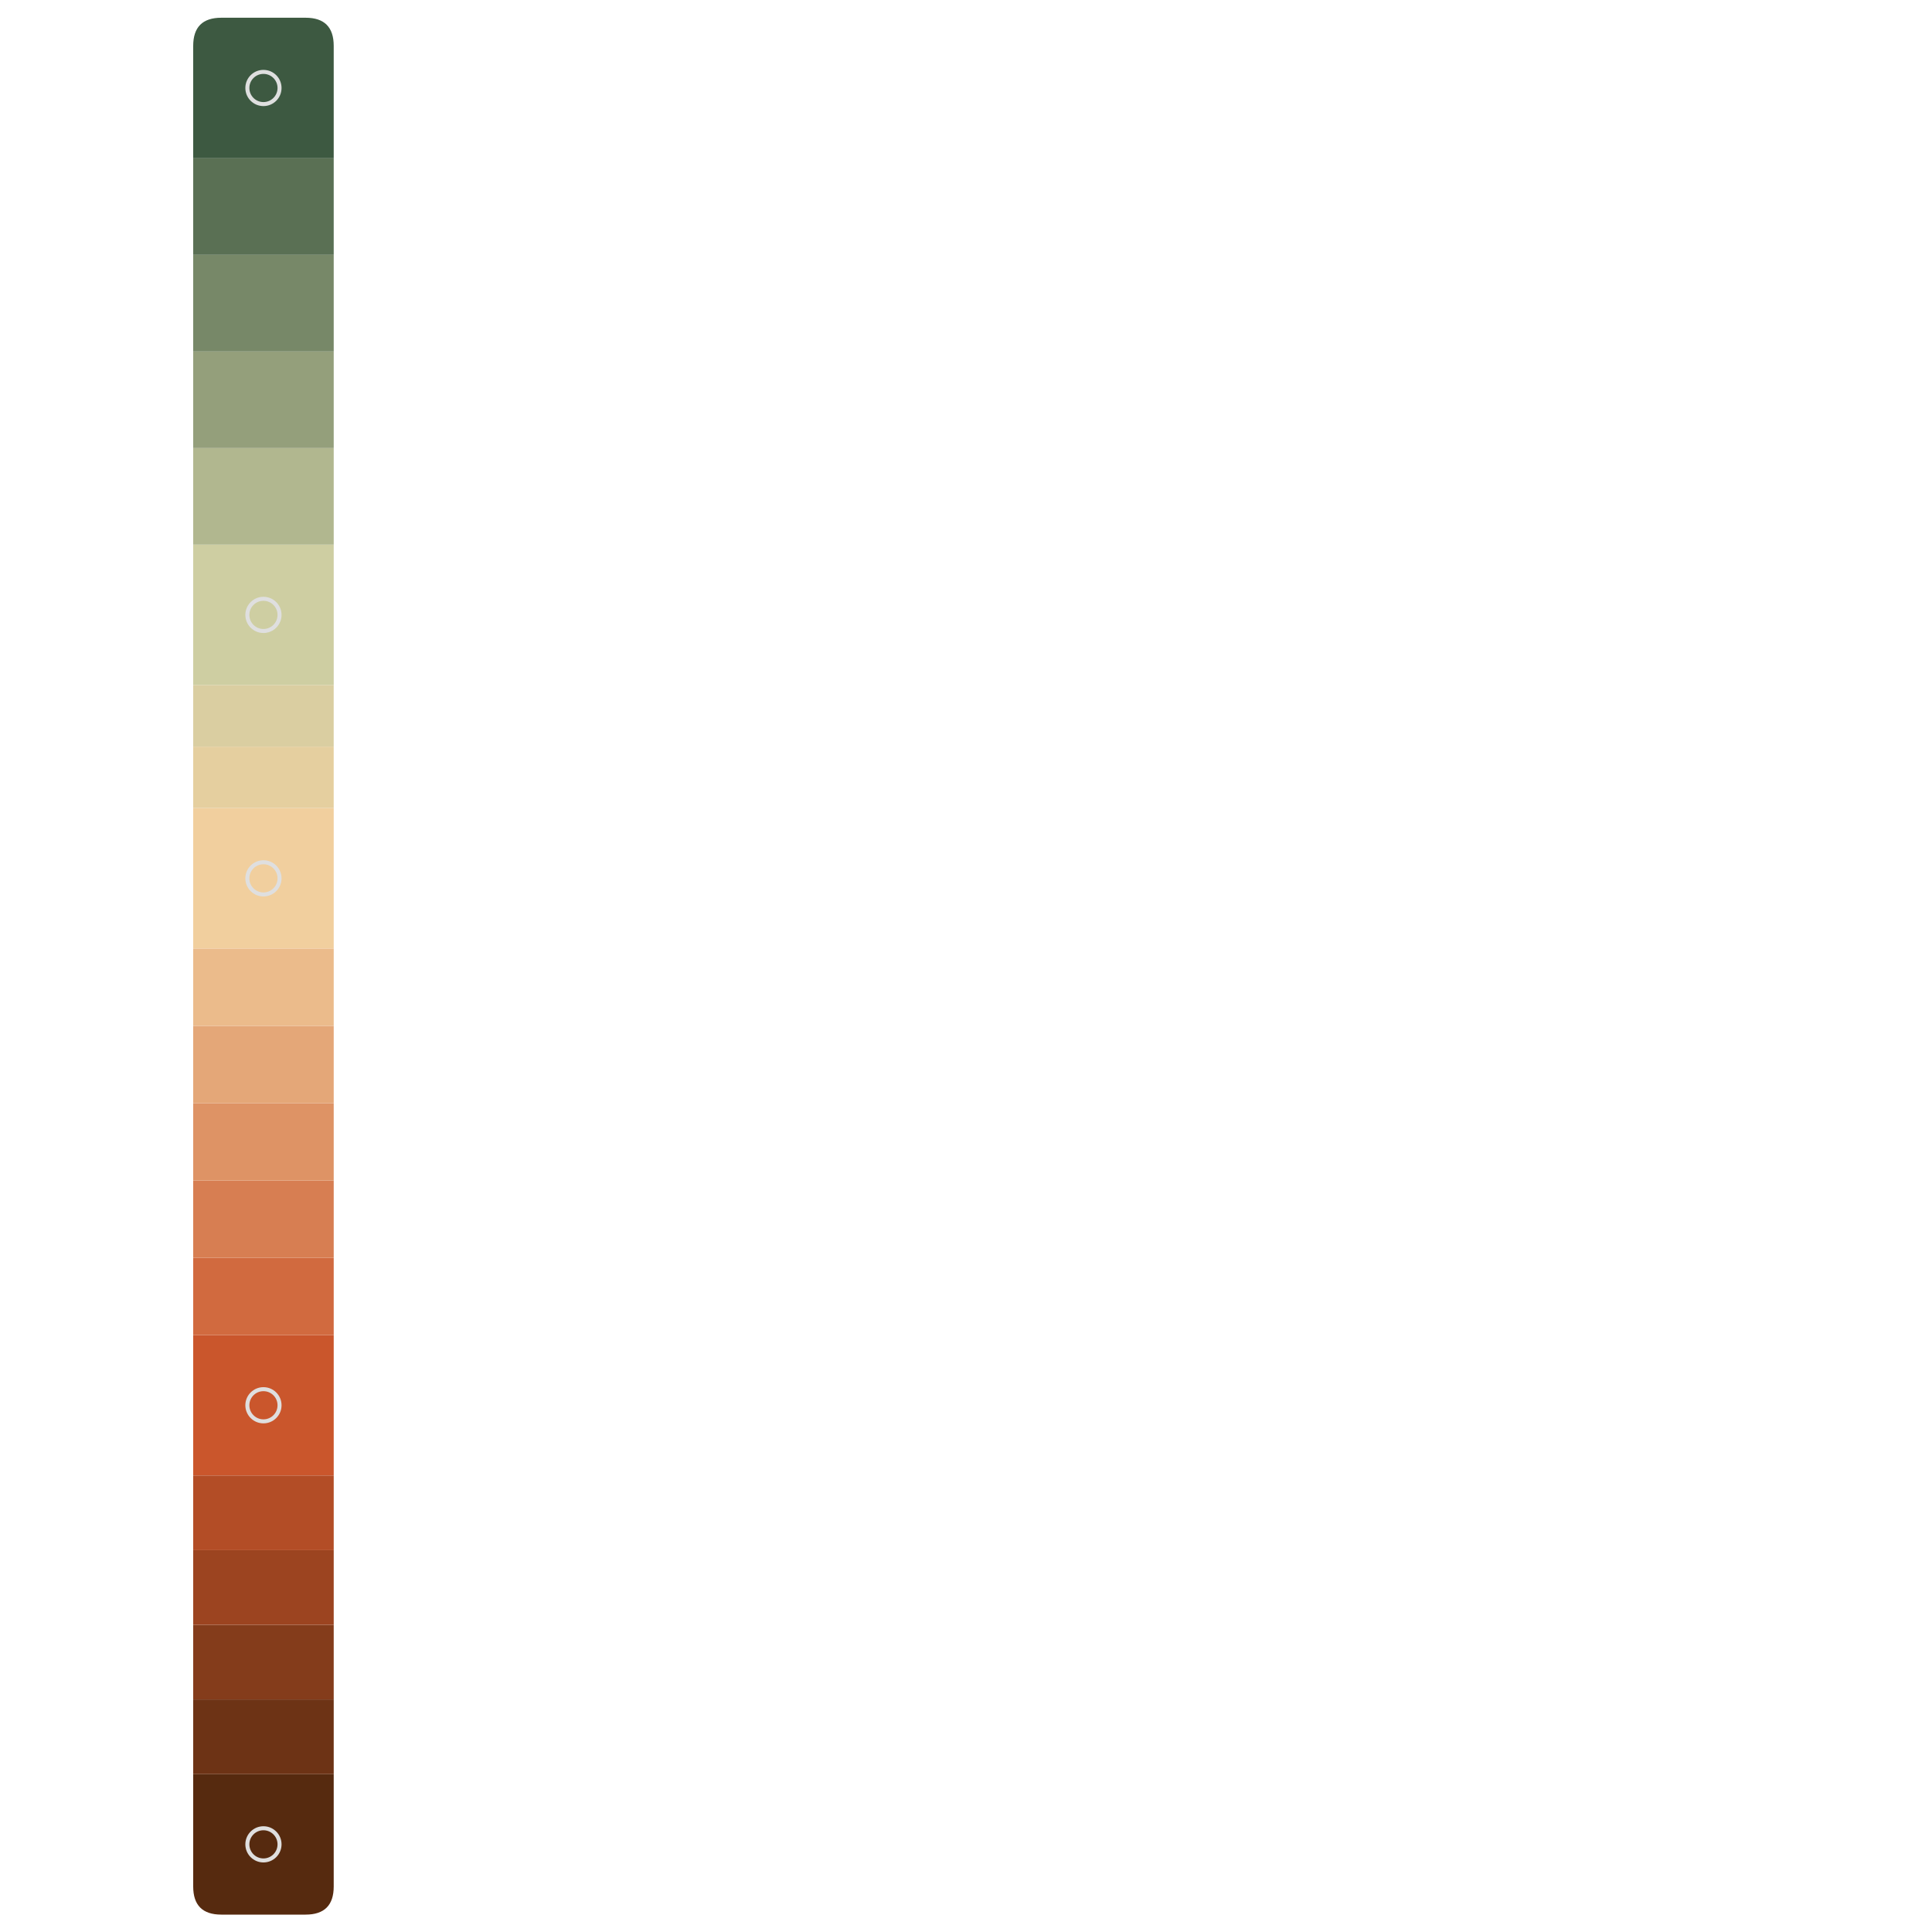 <svg xmlns="http://www.w3.org/2000/svg" xmlns:xlink="http://www.w3.org/1999/xlink" id="main-svg" class="nts" width="1000" height="1000" viewBox="0 0 100 100">
      <defs>
        <!-- a transparent colored glow with no offset filterUnits="userSpaceOnUse" -->
        <filter id="glow" x="-50%" y="-50%" width="200%" height="200%" color-interpolation-filters="sRGB">
          <feMorphology in="SourceGraphic" result="larger" id="dilate" operator="dilate" radius="1"></feMorphology>
          <feGaussianBlur in="larger" result="coloredBlur" id="blur" stdDeviation="1"></feGaussianBlur>
          <feColorMatrix in="coloredBlur" result="res" id="fade" type="matrix" values="1 0 0 0 0 0 1 0 0 0 0 0 1 0 0 0 0 0 0.25 0"></feColorMatrix>
          <feMerge>
            <feMergeNode in="res"></feMergeNode>
            <feMergeNode in="SourceGraphic"></feMergeNode>
          </feMerge>
        </filter>
      </defs>
    <g id="sw1" transform="translate(10, 0.918) rotate(0, 3.636, 3.636)"><path fill="rgb(61, 89, 65)" d="M0 1.455  Q0 0 1.455 0 h4.364 Q7.273 0 7.273 1.455 v4.364 v1.455 h-5.818 h-1.455z" filter=""></path><circle cx="3.636" cy="3.636" r="0.833" stroke="#dfdfdf" stroke-width="0.208" fill="none"></circle><line class="x line0" stroke="#FFF" stroke-width="0.833" x1="1.455" y1="1.455" x2="5.818" y2="5.818" style="display: none;"></line><line class="x line1" stroke="#FFF" stroke-width="0.833" x1="5.818" y1="1.455" x2="1.455" y2="5.818" style="display: none;"></line><line class="e0 edge" stroke="#FFF" stroke-width="0.833" x1="0" y1="0.417" x2="7.273" y2="0.417" style="display: none;"></line><line class="e1 edge" stroke="#FFF" stroke-width="0.833" x1="6.856" y1="0" x2="6.856" y2="7.273" style="display: none;"></line><line class="e2 edge" stroke="#FFF" stroke-width="0.833" x1="0" y1="6.856" x2="7.273" y2="6.856" style="display: none;"></line><line class="e3 edge" stroke="#FFF" stroke-width="0.833" x1="0.417" y1="0" x2="0.417" y2="7.273" style="display: none;"></line></g><g id="sw2" transform="translate(10, 69.1) rotate(0, 3.636, 3.636)"><path fill="rgb(202, 86, 44)" d="M0 0 h5.818 h1.455 v5.818 v1.455 h-5.818 h-1.455z" filter="url(#glow)"></path><circle cx="3.636" cy="3.636" r="0.833" stroke="#dfdfdf" stroke-width="0.208" fill="none"></circle><line class="x line0" stroke="#000" stroke-width="0.833" x1="1.455" y1="1.455" x2="5.818" y2="5.818" style="display: none;"></line><line class="x line1" stroke="#000" stroke-width="0.833" x1="5.818" y1="1.455" x2="1.455" y2="5.818" style="display: none;"></line><line class="e0 edge" stroke="#000" stroke-width="0.833" x1="0" y1="0.417" x2="7.273" y2="0.417" style="display: none;"></line><line class="e1 edge" stroke="#000" stroke-width="0.833" x1="6.856" y1="0" x2="6.856" y2="7.273" style="display: none;"></line><line class="e2 edge" stroke="#000" stroke-width="0.833" x1="0" y1="6.856" x2="7.273" y2="6.856" style="display: none;"></line><line class="e3 edge" stroke="#000" stroke-width="0.833" x1="0.417" y1="0" x2="0.417" y2="7.273" style="display: none;"></line></g><g id="sw18" transform="translate(10, 28.191) rotate(0, 3.636, 3.636)"><path fill="rgb(206, 206, 162)" d="M0 0 h5.818 h1.455 v5.818 v1.455 h-5.818 h-1.455z" filter=""></path><circle cx="3.636" cy="3.636" r="0.833" stroke="#dfdfdf" stroke-width="0.208" fill="none"></circle><line class="x line0" stroke="#000" stroke-width="0.833" x1="1.455" y1="1.455" x2="5.818" y2="5.818" style="display: none;"></line><line class="x line1" stroke="#000" stroke-width="0.833" x1="5.818" y1="1.455" x2="1.455" y2="5.818" style="display: none;"></line><line class="e0 edge" stroke="#000" stroke-width="0.833" x1="0" y1="0.417" x2="7.273" y2="0.417" style="display: none;"></line><line class="e1 edge" stroke="#000" stroke-width="0.833" x1="6.856" y1="0" x2="6.856" y2="7.273" style="display: none;"></line><line class="e2 edge" stroke="#000" stroke-width="0.833" x1="0" y1="6.856" x2="7.273" y2="6.856" style="display: none;"></line><line class="e3 edge" stroke="#000" stroke-width="0.833" x1="0.417" y1="0" x2="0.417" y2="7.273" style="display: none;"></line></g><g id="sw19" transform="translate(10, 41.827) rotate(0, 3.636, 3.636)"><path fill="rgb(241, 207, 158)" d="M0 0 h5.818 h1.455 v5.818 v1.455 h-5.818 h-1.455z" filter=""></path><circle cx="3.636" cy="3.636" r="0.833" stroke="#dfdfdf" stroke-width="0.208" fill="none"></circle><line class="x line0" stroke="#000" stroke-width="0.833" x1="1.455" y1="1.455" x2="5.818" y2="5.818" style="display: none;"></line><line class="x line1" stroke="#000" stroke-width="0.833" x1="5.818" y1="1.455" x2="1.455" y2="5.818" style="display: none;"></line><line class="e0 edge" stroke="#000" stroke-width="0.833" x1="0" y1="0.417" x2="7.273" y2="0.417" style="display: none;"></line><line class="e1 edge" stroke="#000" stroke-width="0.833" x1="6.856" y1="0" x2="6.856" y2="7.273" style="display: none;"></line><line class="e2 edge" stroke="#000" stroke-width="0.833" x1="0" y1="6.856" x2="7.273" y2="6.856" style="display: none;"></line><line class="e3 edge" stroke="#000" stroke-width="0.833" x1="0.417" y1="0" x2="0.417" y2="7.273" style="display: none;"></line></g><g id="sw21" transform="translate(10, 23.191) rotate(0, 3.636, 2.5)"><path fill="rgb(177, 183, 143)" d="M0 0 h6.273 h1 v4 v1 h-6.273 h-1z" filter=""></path><line class="e0 edge" stroke="#000" stroke-width="0.833" x1="0" y1="0.417" x2="7.273" y2="0.417" style="display: none;"></line><line class="e1 edge" stroke="#000" stroke-width="0.833" x1="6.856" y1="0" x2="6.856" y2="5" style="display: none;"></line><line class="e2 edge" stroke="#000" stroke-width="0.833" x1="0" y1="4.583" x2="7.273" y2="4.583" style="display: none;"></line><line class="e3 edge" stroke="#000" stroke-width="0.833" x1="0.417" y1="0" x2="0.417" y2="5" style="display: none;"></line></g><g id="sw22" transform="translate(10, 18.191) rotate(0, 3.636, 2.5)"><path fill="rgb(148, 159, 123)" d="M0 0 h6.273 h1 v4 v1 h-6.273 h-1z" filter=""></path><line class="e0 edge" stroke="#000" stroke-width="0.833" x1="0" y1="0.417" x2="7.273" y2="0.417" style="display: none;"></line><line class="e1 edge" stroke="#000" stroke-width="0.833" x1="6.856" y1="0" x2="6.856" y2="5" style="display: none;"></line><line class="e2 edge" stroke="#000" stroke-width="0.833" x1="0" y1="4.583" x2="7.273" y2="4.583" style="display: none;"></line><line class="e3 edge" stroke="#000" stroke-width="0.833" x1="0.417" y1="0" x2="0.417" y2="5" style="display: none;"></line></g><g id="sw52" transform="translate(10, 13.191) rotate(0, 3.636, 2.5)"><path fill="rgb(119, 136, 104)" d="M0 0 h6.273 h1 v4 v1 h-6.273 h-1z" filter=""></path><line class="e0 edge" stroke="#000" stroke-width="0.833" x1="0" y1="0.417" x2="7.273" y2="0.417" style="display: none;"></line><line class="e1 edge" stroke="#000" stroke-width="0.833" x1="6.856" y1="0" x2="6.856" y2="5" style="display: none;"></line><line class="e2 edge" stroke="#000" stroke-width="0.833" x1="0" y1="4.583" x2="7.273" y2="4.583" style="display: none;"></line><line class="e3 edge" stroke="#000" stroke-width="0.833" x1="0.417" y1="0" x2="0.417" y2="5" style="display: none;"></line></g><g id="sw53" transform="translate(10, 8.191) rotate(0, 3.636, 2.5)"><path fill="rgb(90, 112, 84)" d="M0 0 h6.273 h1 v4 v1 h-6.273 h-1z" filter=""></path><line class="e0 edge" stroke="#000" stroke-width="0.833" x1="0" y1="0.417" x2="7.273" y2="0.417" style="display: none;"></line><line class="e1 edge" stroke="#000" stroke-width="0.833" x1="6.856" y1="0" x2="6.856" y2="5" style="display: none;"></line><line class="e2 edge" stroke="#000" stroke-width="0.833" x1="0" y1="4.583" x2="7.273" y2="4.583" style="display: none;"></line><line class="e3 edge" stroke="#000" stroke-width="0.833" x1="0.417" y1="0" x2="0.417" y2="5" style="display: none;"></line></g><g id="sw67" transform="translate(10, 38.645) rotate(0, 3.636, 1.591)"><path fill="rgb(229, 207, 159)" d="M0 0 h6.636 h0.636 v2.545 v0.636 h-6.636 h-0.636z" filter=""></path><line class="e0 edge" stroke="#000" stroke-width="0.833" x1="0" y1="0.417" x2="7.273" y2="0.417" style="display: none;"></line><line class="e1 edge" stroke="#000" stroke-width="0.833" x1="6.856" y1="0" x2="6.856" y2="3.182" style="display: none;"></line><line class="e2 edge" stroke="#000" stroke-width="0.833" x1="0" y1="2.765" x2="7.273" y2="2.765" style="display: none;"></line><line class="e3 edge" stroke="#000" stroke-width="0.833" x1="0.417" y1="0" x2="0.417" y2="3.182" style="display: none;"></line></g><g id="sw68" transform="translate(10, 35.464) rotate(0, 3.636, 1.591)"><path fill="rgb(218, 206, 161)" d="M0 0 h6.636 h0.636 v2.545 v0.636 h-6.636 h-0.636z" filter=""></path><line class="e0 edge" stroke="#000" stroke-width="0.833" x1="0" y1="0.417" x2="7.273" y2="0.417" style="display: none;"></line><line class="e1 edge" stroke="#000" stroke-width="0.833" x1="6.856" y1="0" x2="6.856" y2="3.182" style="display: none;"></line><line class="e2 edge" stroke="#000" stroke-width="0.833" x1="0" y1="2.765" x2="7.273" y2="2.765" style="display: none;"></line><line class="e3 edge" stroke="#000" stroke-width="0.833" x1="0.417" y1="0" x2="0.417" y2="3.182" style="display: none;"></line></g><g id="sw80" transform="translate(10, 65.1) rotate(0, 3.636, 2)"><path fill="rgb(209, 106, 63)" d="M0 0 h6.473 h0.8 v3.2 v0.8 h-6.473 h-0.8z" filter=""></path><line class="e0 edge" stroke="#000" stroke-width="0.833" x1="0" y1="0.417" x2="7.273" y2="0.417" style="display: none;"></line><line class="e1 edge" stroke="#000" stroke-width="0.833" x1="6.856" y1="0" x2="6.856" y2="4" style="display: none;"></line><line class="e2 edge" stroke="#000" stroke-width="0.833" x1="0" y1="3.583" x2="7.273" y2="3.583" style="display: none;"></line><line class="e3 edge" stroke="#000" stroke-width="0.833" x1="0.417" y1="0" x2="0.417" y2="4" style="display: none;"></line></g><g id="sw81" transform="translate(10, 61.1) rotate(0, 3.636, 2)"><path fill="rgb(215, 126, 82)" d="M0 0 h6.473 h0.8 v3.2 v0.8 h-6.473 h-0.8z" filter=""></path><line class="e0 edge" stroke="#000" stroke-width="0.833" x1="0" y1="0.417" x2="7.273" y2="0.417" style="display: none;"></line><line class="e1 edge" stroke="#000" stroke-width="0.833" x1="6.856" y1="0" x2="6.856" y2="4" style="display: none;"></line><line class="e2 edge" stroke="#000" stroke-width="0.833" x1="0" y1="3.583" x2="7.273" y2="3.583" style="display: none;"></line><line class="e3 edge" stroke="#000" stroke-width="0.833" x1="0.417" y1="0" x2="0.417" y2="4" style="display: none;"></line></g><g id="sw87" transform="translate(10, 57.1) rotate(0, 3.636, 2)"><path fill="rgb(222, 147, 101)" d="M0 0 h6.473 h0.8 v3.2 v0.8 h-6.473 h-0.8z" filter=""></path><line class="e0 edge" stroke="#000" stroke-width="0.833" x1="0" y1="0.417" x2="7.273" y2="0.417" style="display: none;"></line><line class="e1 edge" stroke="#000" stroke-width="0.833" x1="6.856" y1="0" x2="6.856" y2="4" style="display: none;"></line><line class="e2 edge" stroke="#000" stroke-width="0.833" x1="0" y1="3.583" x2="7.273" y2="3.583" style="display: none;"></line><line class="e3 edge" stroke="#000" stroke-width="0.833" x1="0.417" y1="0" x2="0.417" y2="4" style="display: none;"></line></g><g id="sw88" transform="translate(10, 53.1) rotate(0, 3.636, 2)"><path fill="rgb(228, 167, 120)" d="M0 0 h6.473 h0.8 v3.2 v0.8 h-6.473 h-0.8z" filter=""></path><line class="e0 edge" stroke="#000" stroke-width="0.833" x1="0" y1="0.417" x2="7.273" y2="0.417" style="display: none;"></line><line class="e1 edge" stroke="#000" stroke-width="0.833" x1="6.856" y1="0" x2="6.856" y2="4" style="display: none;"></line><line class="e2 edge" stroke="#000" stroke-width="0.833" x1="0" y1="3.583" x2="7.273" y2="3.583" style="display: none;"></line><line class="e3 edge" stroke="#000" stroke-width="0.833" x1="0.417" y1="0" x2="0.417" y2="4" style="display: none;"></line></g><g id="sw89" transform="translate(10, 49.1) rotate(0, 3.636, 2)"><path fill="rgb(235, 187, 139)" d="M0 0 h6.473 h0.8 v3.2 v0.8 h-6.473 h-0.8z" filter=""></path><line class="e0 edge" stroke="#000" stroke-width="0.833" x1="0" y1="0.417" x2="7.273" y2="0.417" style="display: none;"></line><line class="e1 edge" stroke="#000" stroke-width="0.833" x1="6.856" y1="0" x2="6.856" y2="4" style="display: none;"></line><line class="e2 edge" stroke="#000" stroke-width="0.833" x1="0" y1="3.583" x2="7.273" y2="3.583" style="display: none;"></line><line class="e3 edge" stroke="#000" stroke-width="0.833" x1="0.417" y1="0" x2="0.417" y2="4" style="display: none;"></line></g><g id="sw90" transform="translate(10, 91.827) rotate(0, 3.636, 3.636)"><path fill="rgb(86, 42, 15)" d="M0 0 h5.818 h1.455 v5.818 Q7.273 7.273 5.818 7.273 h-4.364 Q0 7.273 0 5.818z" filter=""></path><circle cx="3.636" cy="3.636" r="0.833" stroke="#dfdfdf" stroke-width="0.208" fill="none"></circle><line class="x line0" stroke="#000" stroke-width="0.833" x1="1.455" y1="1.455" x2="5.818" y2="5.818" style="display: none;"></line><line class="x line1" stroke="#000" stroke-width="0.833" x1="5.818" y1="1.455" x2="1.455" y2="5.818" style="display: none;"></line><line class="e0 edge" stroke="#000" stroke-width="0.833" x1="0" y1="0.417" x2="7.273" y2="0.417" style="display: none;"></line><line class="e1 edge" stroke="#000" stroke-width="0.833" x1="6.856" y1="0" x2="6.856" y2="7.273" style="display: none;"></line><line class="e2 edge" stroke="#000" stroke-width="0.833" x1="0" y1="6.856" x2="7.273" y2="6.856" style="display: none;"></line><line class="e3 edge" stroke="#000" stroke-width="0.833" x1="0.417" y1="0" x2="0.417" y2="7.273" style="display: none;"></line></g><g id="sw91" transform="translate(10, 87.964) rotate(0, 3.636, 1.932)"><path fill="rgb(109, 51, 21)" d="M0 0 h6.5 h0.773 v3.091 v0.773 h-6.5 h-0.773z" filter=""></path><line class="e0 edge" stroke="#000" stroke-width="0.833" x1="0" y1="0.417" x2="7.273" y2="0.417" style="display: none;"></line><line class="e1 edge" stroke="#000" stroke-width="0.833" x1="6.856" y1="0" x2="6.856" y2="3.864" style="display: none;"></line><line class="e2 edge" stroke="#000" stroke-width="0.833" x1="0" y1="3.447" x2="7.273" y2="3.447" style="display: none;"></line><line class="e3 edge" stroke="#000" stroke-width="0.833" x1="0.417" y1="0" x2="0.417" y2="3.864" style="display: none;"></line></g><g id="sw92" transform="translate(10, 84.1) rotate(0, 3.636, 1.932)"><path fill="rgb(132, 60, 27)" d="M0 0 h6.5 h0.773 v3.091 v0.773 h-6.5 h-0.773z" filter=""></path><line class="e0 edge" stroke="#000" stroke-width="0.833" x1="0" y1="0.417" x2="7.273" y2="0.417" style="display: none;"></line><line class="e1 edge" stroke="#000" stroke-width="0.833" x1="6.856" y1="0" x2="6.856" y2="3.864" style="display: none;"></line><line class="e2 edge" stroke="#000" stroke-width="0.833" x1="0" y1="3.447" x2="7.273" y2="3.447" style="display: none;"></line><line class="e3 edge" stroke="#000" stroke-width="0.833" x1="0.417" y1="0" x2="0.417" y2="3.864" style="display: none;"></line></g><g id="sw93" transform="translate(10, 80.236) rotate(0, 3.636, 1.932)"><path fill="rgb(156, 68, 32)" d="M0 0 h6.5 h0.773 v3.091 v0.773 h-6.5 h-0.773z" filter=""></path><line class="e0 edge" stroke="#000" stroke-width="0.833" x1="0" y1="0.417" x2="7.273" y2="0.417" style="display: none;"></line><line class="e1 edge" stroke="#000" stroke-width="0.833" x1="6.856" y1="0" x2="6.856" y2="3.864" style="display: none;"></line><line class="e2 edge" stroke="#000" stroke-width="0.833" x1="0" y1="3.447" x2="7.273" y2="3.447" style="display: none;"></line><line class="e3 edge" stroke="#000" stroke-width="0.833" x1="0.417" y1="0" x2="0.417" y2="3.864" style="display: none;"></line></g><g id="sw94" transform="translate(10, 76.373) rotate(0, 3.636, 1.932)"><path fill="rgb(179, 77, 38)" d="M0 0 h6.5 h0.773 v3.091 v0.773 h-6.5 h-0.773z" filter=""></path><line class="e0 edge" stroke="#000" stroke-width="0.833" x1="0" y1="0.417" x2="7.273" y2="0.417" style="display: none;"></line><line class="e1 edge" stroke="#000" stroke-width="0.833" x1="6.856" y1="0" x2="6.856" y2="3.864" style="display: none;"></line><line class="e2 edge" stroke="#000" stroke-width="0.833" x1="0" y1="3.447" x2="7.273" y2="3.447" style="display: none;"></line><line class="e3 edge" stroke="#000" stroke-width="0.833" x1="0.417" y1="0" x2="0.417" y2="3.864" style="display: none;"></line></g></svg>